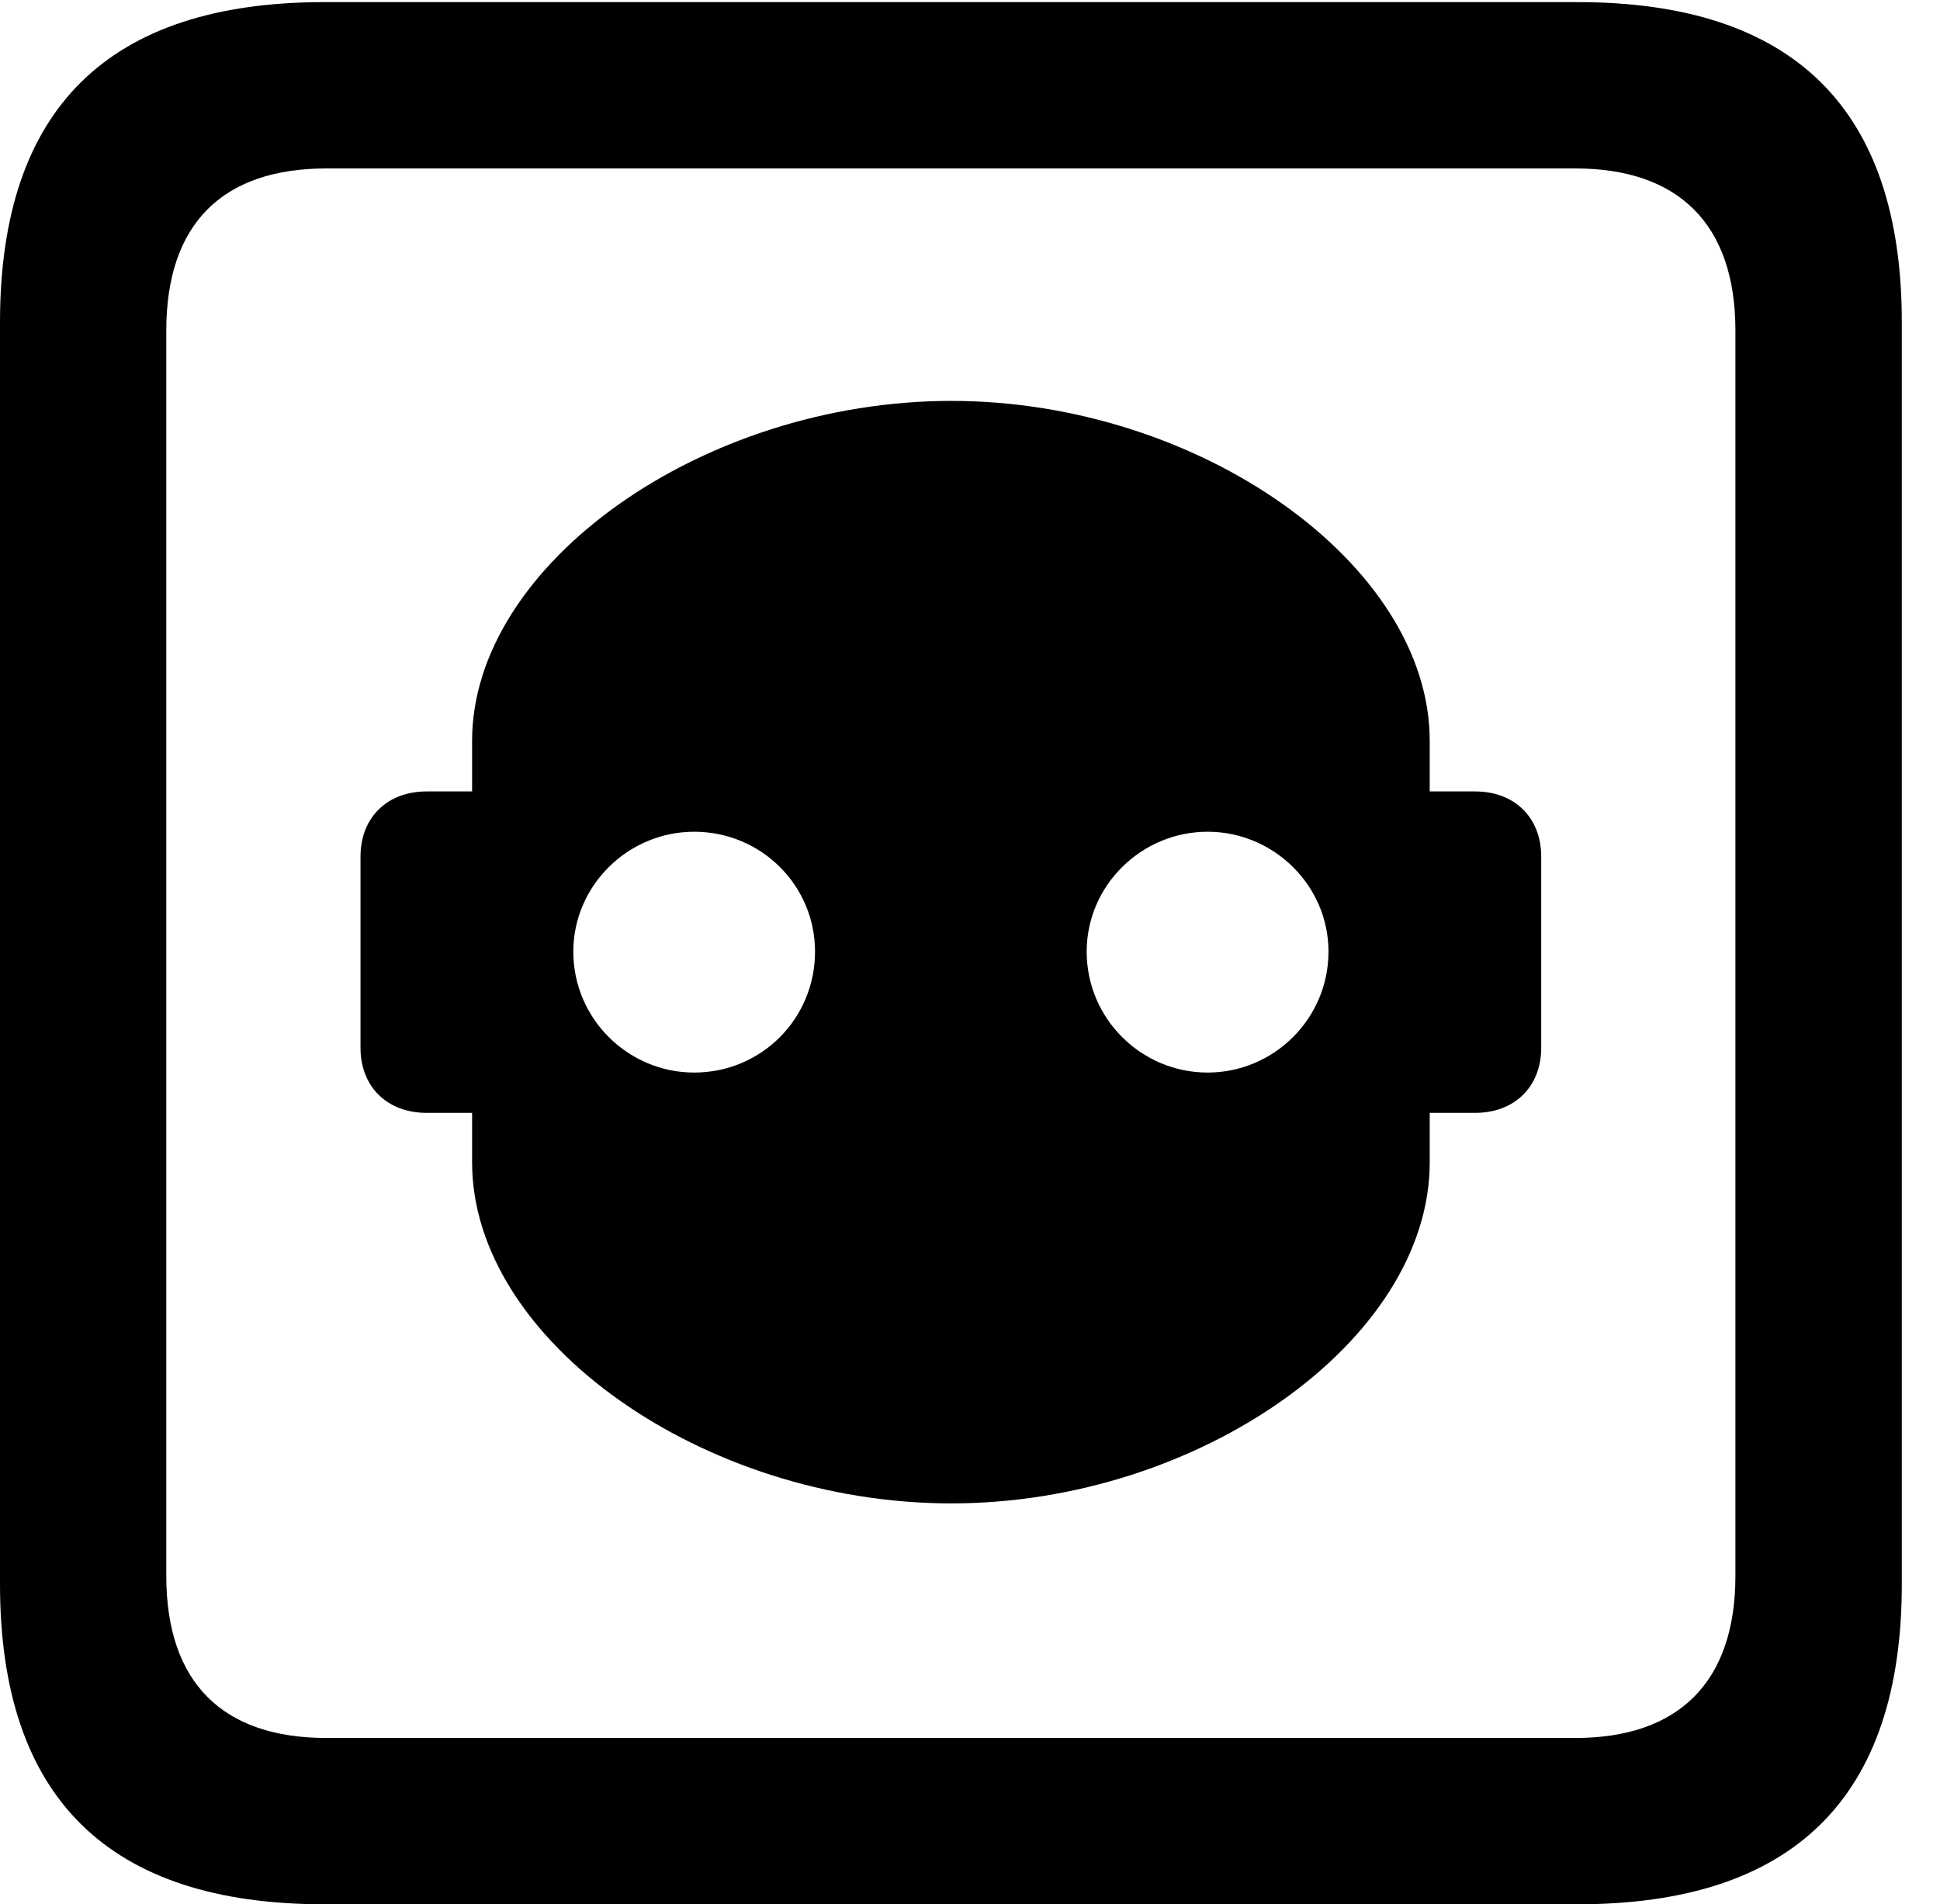 <svg version="1.1" xmlns="http://www.w3.org/2000/svg" xmlns:xlink="http://www.w3.org/1999/xlink" width="18.34" height="17.998" viewBox="0 0 18.34 17.998">
 <g>
  <rect height="17.998" opacity="0" width="18.34" x="0" y="0"/>
  <path d="M3.066 17.998L14.912 17.998C16.963 17.998 17.979 16.982 17.979 14.971L17.979 3.047C17.979 1.035 16.963 0.02 14.912 0.02L3.066 0.02C1.025 0.02 0 1.025 0 3.047L0 14.971C0 16.992 1.025 17.998 3.066 17.998ZM3.086 16.426C2.109 16.426 1.572 15.908 1.572 14.893L1.572 3.125C1.572 2.109 2.109 1.592 3.086 1.592L14.893 1.592C15.859 1.592 16.406 2.109 16.406 3.125L16.406 14.893C16.406 15.908 15.859 16.426 14.893 16.426Z" fill="currentColor"/>
  <path d="M3.408 9.902C3.408 10.273 3.662 10.518 4.033 10.518L4.463 10.518L4.463 10.986C4.463 12.666 6.641 14.209 8.994 14.209C11.338 14.209 13.516 12.666 13.516 10.986L13.516 10.518L13.945 10.518C14.316 10.518 14.57 10.273 14.57 9.902L14.57 8.096C14.57 7.725 14.316 7.48 13.945 7.48L13.516 7.48L13.516 7.002C13.516 5.332 11.338 3.789 8.994 3.789C6.641 3.789 4.463 5.332 4.463 7.002L4.463 7.48L4.033 7.48C3.662 7.48 3.408 7.725 3.408 8.096ZM6.562 10.137C5.938 10.137 5.42 9.629 5.42 8.994C5.42 8.369 5.938 7.861 6.562 7.861C7.197 7.861 7.705 8.369 7.705 8.994C7.705 9.629 7.197 10.137 6.562 10.137ZM11.416 10.137C10.791 10.137 10.273 9.629 10.273 8.994C10.273 8.369 10.791 7.861 11.416 7.861C12.041 7.861 12.559 8.369 12.559 8.994C12.559 9.629 12.041 10.137 11.416 10.137Z" fill="currentColor"/>
 </g>
</svg>
